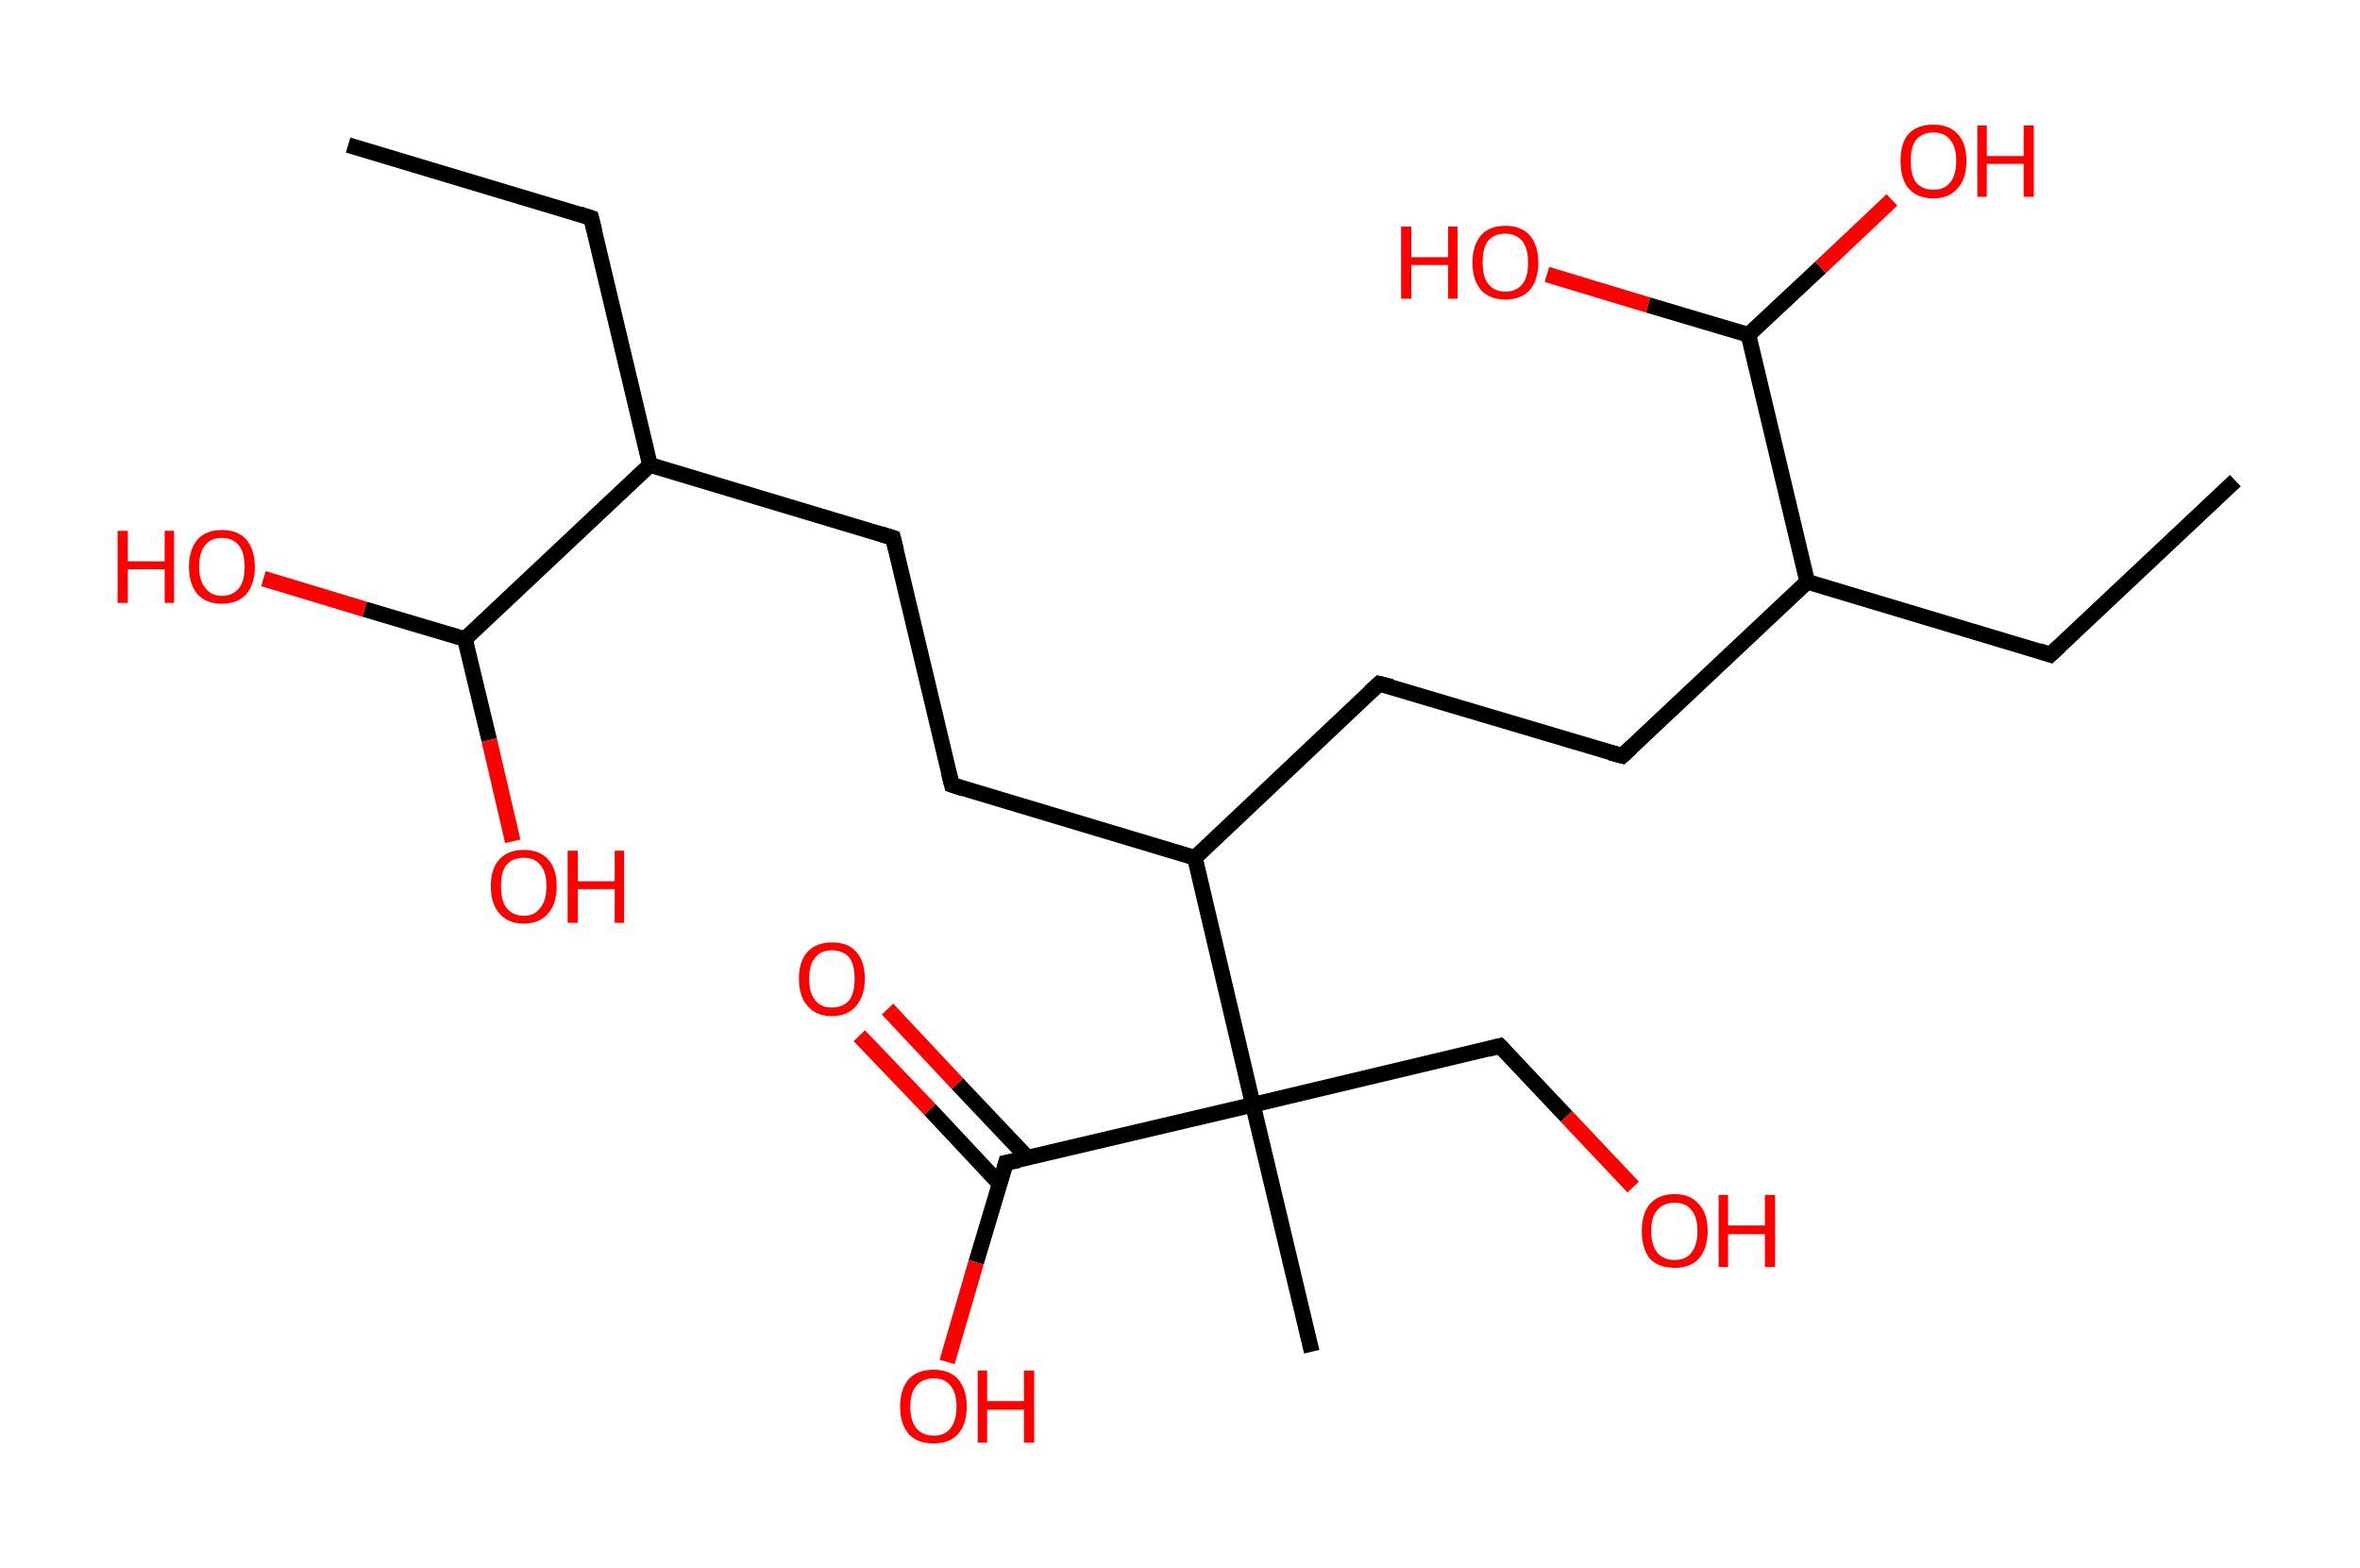 <?xml version='1.0' encoding='ASCII' standalone='yes'?>
<svg xmlns="http://www.w3.org/2000/svg" xmlns:rdkit="http://www.rdkit.org/xml" xmlns:xlink="http://www.w3.org/1999/xlink" version="1.1" baseProfile="full" xml:space="preserve" width="301px" height="200px" viewBox="0 0 301 200">
<!-- END OF HEADER -->
<rect style="opacity:1.0;fill:#FFFFFF;stroke:none" width="301.0" height="200.0" x="0.0" y="0.0"> </rect>
<path class="bond-0 atom-0 atom-1" d="M 285.1,61.3 L 261.5,83.5" style="fill:none;fill-rule:evenodd;stroke:#000000;stroke-width:2.0px;stroke-linecap:butt;stroke-linejoin:miter;stroke-opacity:1"/>
<path class="bond-1 atom-1 atom-2" d="M 261.5,83.5 L 230.5,74.2" style="fill:none;fill-rule:evenodd;stroke:#000000;stroke-width:2.0px;stroke-linecap:butt;stroke-linejoin:miter;stroke-opacity:1"/>
<path class="bond-2 atom-2 atom-3" d="M 230.5,74.2 L 206.9,96.4" style="fill:none;fill-rule:evenodd;stroke:#000000;stroke-width:2.0px;stroke-linecap:butt;stroke-linejoin:miter;stroke-opacity:1"/>
<path class="bond-3 atom-3 atom-4" d="M 206.9,96.4 L 175.9,87.2" style="fill:none;fill-rule:evenodd;stroke:#000000;stroke-width:2.0px;stroke-linecap:butt;stroke-linejoin:miter;stroke-opacity:1"/>
<path class="bond-4 atom-4 atom-5" d="M 175.9,87.2 L 152.4,109.4" style="fill:none;fill-rule:evenodd;stroke:#000000;stroke-width:2.0px;stroke-linecap:butt;stroke-linejoin:miter;stroke-opacity:1"/>
<path class="bond-5 atom-5 atom-6" d="M 152.4,109.4 L 121.4,100.1" style="fill:none;fill-rule:evenodd;stroke:#000000;stroke-width:2.0px;stroke-linecap:butt;stroke-linejoin:miter;stroke-opacity:1"/>
<path class="bond-6 atom-6 atom-7" d="M 121.4,100.1 L 113.9,68.6" style="fill:none;fill-rule:evenodd;stroke:#000000;stroke-width:2.0px;stroke-linecap:butt;stroke-linejoin:miter;stroke-opacity:1"/>
<path class="bond-7 atom-7 atom-8" d="M 113.9,68.6 L 82.9,59.3" style="fill:none;fill-rule:evenodd;stroke:#000000;stroke-width:2.0px;stroke-linecap:butt;stroke-linejoin:miter;stroke-opacity:1"/>
<path class="bond-8 atom-8 atom-9" d="M 82.9,59.3 L 75.4,27.8" style="fill:none;fill-rule:evenodd;stroke:#000000;stroke-width:2.0px;stroke-linecap:butt;stroke-linejoin:miter;stroke-opacity:1"/>
<path class="bond-9 atom-9 atom-10" d="M 75.4,27.8 L 44.4,18.5" style="fill:none;fill-rule:evenodd;stroke:#000000;stroke-width:2.0px;stroke-linecap:butt;stroke-linejoin:miter;stroke-opacity:1"/>
<path class="bond-10 atom-8 atom-11" d="M 82.9,59.3 L 59.3,81.5" style="fill:none;fill-rule:evenodd;stroke:#000000;stroke-width:2.0px;stroke-linecap:butt;stroke-linejoin:miter;stroke-opacity:1"/>
<path class="bond-11 atom-11 atom-12" d="M 59.3,81.5 L 46.5,77.7" style="fill:none;fill-rule:evenodd;stroke:#000000;stroke-width:2.0px;stroke-linecap:butt;stroke-linejoin:miter;stroke-opacity:1"/>
<path class="bond-11 atom-11 atom-12" d="M 46.5,77.7 L 33.6,73.8" style="fill:none;fill-rule:evenodd;stroke:#FF0000;stroke-width:2.0px;stroke-linecap:butt;stroke-linejoin:miter;stroke-opacity:1"/>
<path class="bond-12 atom-11 atom-13" d="M 59.3,81.5 L 62.4,94.4" style="fill:none;fill-rule:evenodd;stroke:#000000;stroke-width:2.0px;stroke-linecap:butt;stroke-linejoin:miter;stroke-opacity:1"/>
<path class="bond-12 atom-11 atom-13" d="M 62.4,94.4 L 65.4,107.3" style="fill:none;fill-rule:evenodd;stroke:#FF0000;stroke-width:2.0px;stroke-linecap:butt;stroke-linejoin:miter;stroke-opacity:1"/>
<path class="bond-13 atom-5 atom-14" d="M 152.4,109.4 L 159.8,140.9" style="fill:none;fill-rule:evenodd;stroke:#000000;stroke-width:2.0px;stroke-linecap:butt;stroke-linejoin:miter;stroke-opacity:1"/>
<path class="bond-14 atom-14 atom-15" d="M 159.8,140.9 L 167.3,172.4" style="fill:none;fill-rule:evenodd;stroke:#000000;stroke-width:2.0px;stroke-linecap:butt;stroke-linejoin:miter;stroke-opacity:1"/>
<path class="bond-15 atom-14 atom-16" d="M 159.8,140.9 L 191.3,133.4" style="fill:none;fill-rule:evenodd;stroke:#000000;stroke-width:2.0px;stroke-linecap:butt;stroke-linejoin:miter;stroke-opacity:1"/>
<path class="bond-16 atom-16 atom-17" d="M 191.3,133.4 L 199.8,142.4" style="fill:none;fill-rule:evenodd;stroke:#000000;stroke-width:2.0px;stroke-linecap:butt;stroke-linejoin:miter;stroke-opacity:1"/>
<path class="bond-16 atom-16 atom-17" d="M 199.8,142.4 L 208.3,151.4" style="fill:none;fill-rule:evenodd;stroke:#FF0000;stroke-width:2.0px;stroke-linecap:butt;stroke-linejoin:miter;stroke-opacity:1"/>
<path class="bond-17 atom-14 atom-18" d="M 159.8,140.9 L 128.3,148.3" style="fill:none;fill-rule:evenodd;stroke:#000000;stroke-width:2.0px;stroke-linecap:butt;stroke-linejoin:miter;stroke-opacity:1"/>
<path class="bond-18 atom-18 atom-19" d="M 131.1,147.7 L 122.1,138.2" style="fill:none;fill-rule:evenodd;stroke:#000000;stroke-width:2.0px;stroke-linecap:butt;stroke-linejoin:miter;stroke-opacity:1"/>
<path class="bond-18 atom-18 atom-19" d="M 122.1,138.2 L 113.2,128.7" style="fill:none;fill-rule:evenodd;stroke:#FF0000;stroke-width:2.0px;stroke-linecap:butt;stroke-linejoin:miter;stroke-opacity:1"/>
<path class="bond-18 atom-18 atom-19" d="M 127.5,151.0 L 118.6,141.5" style="fill:none;fill-rule:evenodd;stroke:#000000;stroke-width:2.0px;stroke-linecap:butt;stroke-linejoin:miter;stroke-opacity:1"/>
<path class="bond-18 atom-18 atom-19" d="M 118.6,141.5 L 109.6,132.1" style="fill:none;fill-rule:evenodd;stroke:#FF0000;stroke-width:2.0px;stroke-linecap:butt;stroke-linejoin:miter;stroke-opacity:1"/>
<path class="bond-19 atom-18 atom-20" d="M 128.3,148.3 L 124.5,161.0" style="fill:none;fill-rule:evenodd;stroke:#000000;stroke-width:2.0px;stroke-linecap:butt;stroke-linejoin:miter;stroke-opacity:1"/>
<path class="bond-19 atom-18 atom-20" d="M 124.5,161.0 L 120.8,173.7" style="fill:none;fill-rule:evenodd;stroke:#FF0000;stroke-width:2.0px;stroke-linecap:butt;stroke-linejoin:miter;stroke-opacity:1"/>
<path class="bond-20 atom-2 atom-21" d="M 230.5,74.2 L 223.0,42.7" style="fill:none;fill-rule:evenodd;stroke:#000000;stroke-width:2.0px;stroke-linecap:butt;stroke-linejoin:miter;stroke-opacity:1"/>
<path class="bond-21 atom-21 atom-22" d="M 223.0,42.7 L 210.2,38.9" style="fill:none;fill-rule:evenodd;stroke:#000000;stroke-width:2.0px;stroke-linecap:butt;stroke-linejoin:miter;stroke-opacity:1"/>
<path class="bond-21 atom-21 atom-22" d="M 210.2,38.9 L 197.3,35.0" style="fill:none;fill-rule:evenodd;stroke:#FF0000;stroke-width:2.0px;stroke-linecap:butt;stroke-linejoin:miter;stroke-opacity:1"/>
<path class="bond-22 atom-21 atom-23" d="M 223.0,42.7 L 232.2,34.1" style="fill:none;fill-rule:evenodd;stroke:#000000;stroke-width:2.0px;stroke-linecap:butt;stroke-linejoin:miter;stroke-opacity:1"/>
<path class="bond-22 atom-21 atom-23" d="M 232.2,34.1 L 241.3,25.5" style="fill:none;fill-rule:evenodd;stroke:#FF0000;stroke-width:2.0px;stroke-linecap:butt;stroke-linejoin:miter;stroke-opacity:1"/>
<path d="M 262.7,82.4 L 261.5,83.5 L 260.0,83.0" style="fill:none;stroke:#000000;stroke-width:2.0px;stroke-linecap:butt;stroke-linejoin:miter;stroke-opacity:1;"/>
<path d="M 208.1,95.3 L 206.9,96.4 L 205.4,96.0" style="fill:none;stroke:#000000;stroke-width:2.0px;stroke-linecap:butt;stroke-linejoin:miter;stroke-opacity:1;"/>
<path d="M 177.5,87.6 L 175.9,87.2 L 174.7,88.3" style="fill:none;stroke:#000000;stroke-width:2.0px;stroke-linecap:butt;stroke-linejoin:miter;stroke-opacity:1;"/>
<path d="M 122.9,100.6 L 121.4,100.1 L 121.0,98.5" style="fill:none;stroke:#000000;stroke-width:2.0px;stroke-linecap:butt;stroke-linejoin:miter;stroke-opacity:1;"/>
<path d="M 114.3,70.2 L 113.9,68.6 L 112.3,68.1" style="fill:none;stroke:#000000;stroke-width:2.0px;stroke-linecap:butt;stroke-linejoin:miter;stroke-opacity:1;"/>
<path d="M 75.8,29.4 L 75.4,27.8 L 73.9,27.3" style="fill:none;stroke:#000000;stroke-width:2.0px;stroke-linecap:butt;stroke-linejoin:miter;stroke-opacity:1;"/>
<path d="M 189.8,133.8 L 191.3,133.4 L 191.8,133.9" style="fill:none;stroke:#000000;stroke-width:2.0px;stroke-linecap:butt;stroke-linejoin:miter;stroke-opacity:1;"/>
<path d="M 129.9,148.0 L 128.3,148.3 L 128.1,149.0" style="fill:none;stroke:#000000;stroke-width:2.0px;stroke-linecap:butt;stroke-linejoin:miter;stroke-opacity:1;"/>
<path class="atom-12" d="M 15.0 67.7 L 16.3 67.7 L 16.3 71.6 L 21.0 71.6 L 21.0 67.7 L 22.2 67.7 L 22.2 76.9 L 21.0 76.9 L 21.0 72.6 L 16.3 72.6 L 16.3 76.9 L 15.0 76.9 L 15.0 67.7 " fill="#FF0000"/>
<path class="atom-12" d="M 24.1 72.3 Q 24.1 70.1, 25.2 68.8 Q 26.3 67.6, 28.3 67.6 Q 30.3 67.6, 31.4 68.8 Q 32.5 70.1, 32.5 72.3 Q 32.5 74.5, 31.4 75.8 Q 30.3 77.0, 28.3 77.0 Q 26.3 77.0, 25.2 75.8 Q 24.1 74.5, 24.1 72.3 M 28.3 76.0 Q 29.7 76.0, 30.5 75.0 Q 31.2 74.1, 31.2 72.3 Q 31.2 70.5, 30.5 69.6 Q 29.7 68.6, 28.3 68.6 Q 26.9 68.6, 26.2 69.5 Q 25.4 70.4, 25.4 72.3 Q 25.4 74.1, 26.2 75.0 Q 26.9 76.0, 28.3 76.0 " fill="#FF0000"/>
<path class="atom-13" d="M 62.6 113.0 Q 62.6 110.8, 63.7 109.6 Q 64.8 108.4, 66.8 108.4 Q 68.8 108.4, 69.9 109.6 Q 71.0 110.8, 71.0 113.0 Q 71.0 115.3, 69.9 116.5 Q 68.8 117.8, 66.8 117.8 Q 64.8 117.8, 63.7 116.5 Q 62.6 115.3, 62.6 113.0 M 66.8 116.8 Q 68.2 116.8, 68.9 115.8 Q 69.7 114.9, 69.7 113.0 Q 69.7 111.2, 68.9 110.3 Q 68.2 109.4, 66.8 109.4 Q 65.4 109.4, 64.6 110.3 Q 63.9 111.2, 63.9 113.0 Q 63.9 114.9, 64.6 115.8 Q 65.4 116.8, 66.8 116.8 " fill="#FF0000"/>
<path class="atom-13" d="M 72.4 108.5 L 73.7 108.5 L 73.7 112.4 L 78.4 112.4 L 78.4 108.5 L 79.6 108.5 L 79.6 117.7 L 78.4 117.7 L 78.4 113.4 L 73.7 113.4 L 73.7 117.7 L 72.4 117.7 L 72.4 108.5 " fill="#FF0000"/>
<path class="atom-17" d="M 209.4 157.0 Q 209.4 154.8, 210.4 153.6 Q 211.5 152.3, 213.6 152.3 Q 215.6 152.3, 216.7 153.6 Q 217.8 154.8, 217.8 157.0 Q 217.8 159.2, 216.7 160.5 Q 215.6 161.7, 213.6 161.7 Q 211.5 161.7, 210.4 160.5 Q 209.4 159.2, 209.4 157.0 M 213.6 160.7 Q 215.0 160.7, 215.7 159.8 Q 216.5 158.8, 216.5 157.0 Q 216.5 155.2, 215.7 154.3 Q 215.0 153.4, 213.6 153.4 Q 212.2 153.4, 211.4 154.3 Q 210.6 155.2, 210.6 157.0 Q 210.6 158.8, 211.4 159.8 Q 212.2 160.7, 213.6 160.7 " fill="#FF0000"/>
<path class="atom-17" d="M 219.2 152.4 L 220.4 152.4 L 220.4 156.3 L 225.1 156.3 L 225.1 152.4 L 226.4 152.4 L 226.4 161.6 L 225.1 161.6 L 225.1 157.4 L 220.4 157.4 L 220.4 161.6 L 219.2 161.6 L 219.2 152.4 " fill="#FF0000"/>
<path class="atom-19" d="M 101.9 124.8 Q 101.9 122.6, 103.0 121.4 Q 104.1 120.2, 106.1 120.2 Q 108.2 120.2, 109.2 121.4 Q 110.3 122.6, 110.3 124.8 Q 110.3 127.0, 109.2 128.3 Q 108.1 129.6, 106.1 129.6 Q 104.1 129.6, 103.0 128.3 Q 101.9 127.1, 101.9 124.8 M 106.1 128.5 Q 107.5 128.5, 108.3 127.6 Q 109.0 126.7, 109.0 124.8 Q 109.0 123.0, 108.3 122.1 Q 107.5 121.2, 106.1 121.2 Q 104.7 121.2, 104.0 122.1 Q 103.2 123.0, 103.2 124.8 Q 103.2 126.7, 104.0 127.6 Q 104.7 128.5, 106.1 128.5 " fill="#FF0000"/>
<path class="atom-20" d="M 114.8 179.4 Q 114.8 177.2, 115.9 175.9 Q 117.0 174.7, 119.1 174.7 Q 121.1 174.7, 122.2 175.9 Q 123.3 177.2, 123.3 179.4 Q 123.3 181.6, 122.2 182.9 Q 121.1 184.1, 119.1 184.1 Q 117.0 184.1, 115.9 182.9 Q 114.8 181.6, 114.8 179.4 M 119.1 183.1 Q 120.5 183.1, 121.2 182.2 Q 122.0 181.2, 122.0 179.4 Q 122.0 177.6, 121.2 176.7 Q 120.5 175.8, 119.1 175.8 Q 117.7 175.8, 116.9 176.7 Q 116.1 177.6, 116.1 179.4 Q 116.1 181.2, 116.9 182.2 Q 117.7 183.1, 119.1 183.1 " fill="#FF0000"/>
<path class="atom-20" d="M 124.7 174.8 L 125.9 174.8 L 125.9 178.7 L 130.6 178.7 L 130.6 174.8 L 131.9 174.8 L 131.9 184.0 L 130.6 184.0 L 130.6 179.8 L 125.9 179.8 L 125.9 184.0 L 124.7 184.0 L 124.7 174.8 " fill="#FF0000"/>
<path class="atom-22" d="M 178.7 28.9 L 180.0 28.9 L 180.0 32.8 L 184.7 32.8 L 184.7 28.9 L 185.9 28.9 L 185.9 38.1 L 184.7 38.1 L 184.7 33.8 L 180.0 33.8 L 180.0 38.1 L 178.7 38.1 L 178.7 28.9 " fill="#FF0000"/>
<path class="atom-22" d="M 187.8 33.5 Q 187.8 31.3, 188.9 30.0 Q 190.0 28.8, 192.0 28.8 Q 194.0 28.8, 195.1 30.0 Q 196.2 31.3, 196.2 33.5 Q 196.2 35.7, 195.1 37.0 Q 194.0 38.2, 192.0 38.2 Q 190.0 38.2, 188.9 37.0 Q 187.8 35.7, 187.8 33.5 M 192.0 37.2 Q 193.4 37.2, 194.2 36.2 Q 194.9 35.3, 194.9 33.5 Q 194.9 31.7, 194.2 30.8 Q 193.4 29.8, 192.0 29.8 Q 190.6 29.8, 189.8 30.7 Q 189.1 31.6, 189.1 33.5 Q 189.1 35.3, 189.8 36.2 Q 190.6 37.2, 192.0 37.2 " fill="#FF0000"/>
<path class="atom-23" d="M 242.4 20.5 Q 242.4 18.3, 243.4 17.1 Q 244.5 15.9, 246.6 15.9 Q 248.6 15.9, 249.7 17.1 Q 250.8 18.3, 250.8 20.5 Q 250.8 22.8, 249.7 24.0 Q 248.6 25.3, 246.6 25.3 Q 244.5 25.3, 243.4 24.0 Q 242.4 22.8, 242.4 20.5 M 246.6 24.2 Q 248.0 24.2, 248.7 23.3 Q 249.5 22.4, 249.5 20.5 Q 249.5 18.7, 248.7 17.8 Q 248.0 16.9, 246.6 16.9 Q 245.2 16.9, 244.4 17.8 Q 243.7 18.7, 243.7 20.5 Q 243.7 22.4, 244.4 23.3 Q 245.2 24.2, 246.6 24.2 " fill="#FF0000"/>
<path class="atom-23" d="M 252.2 16.0 L 253.4 16.0 L 253.4 19.9 L 258.1 19.9 L 258.1 16.0 L 259.4 16.0 L 259.4 25.1 L 258.1 25.1 L 258.1 20.9 L 253.4 20.9 L 253.4 25.1 L 252.2 25.1 L 252.2 16.0 " fill="#FF0000"/>
</svg>
